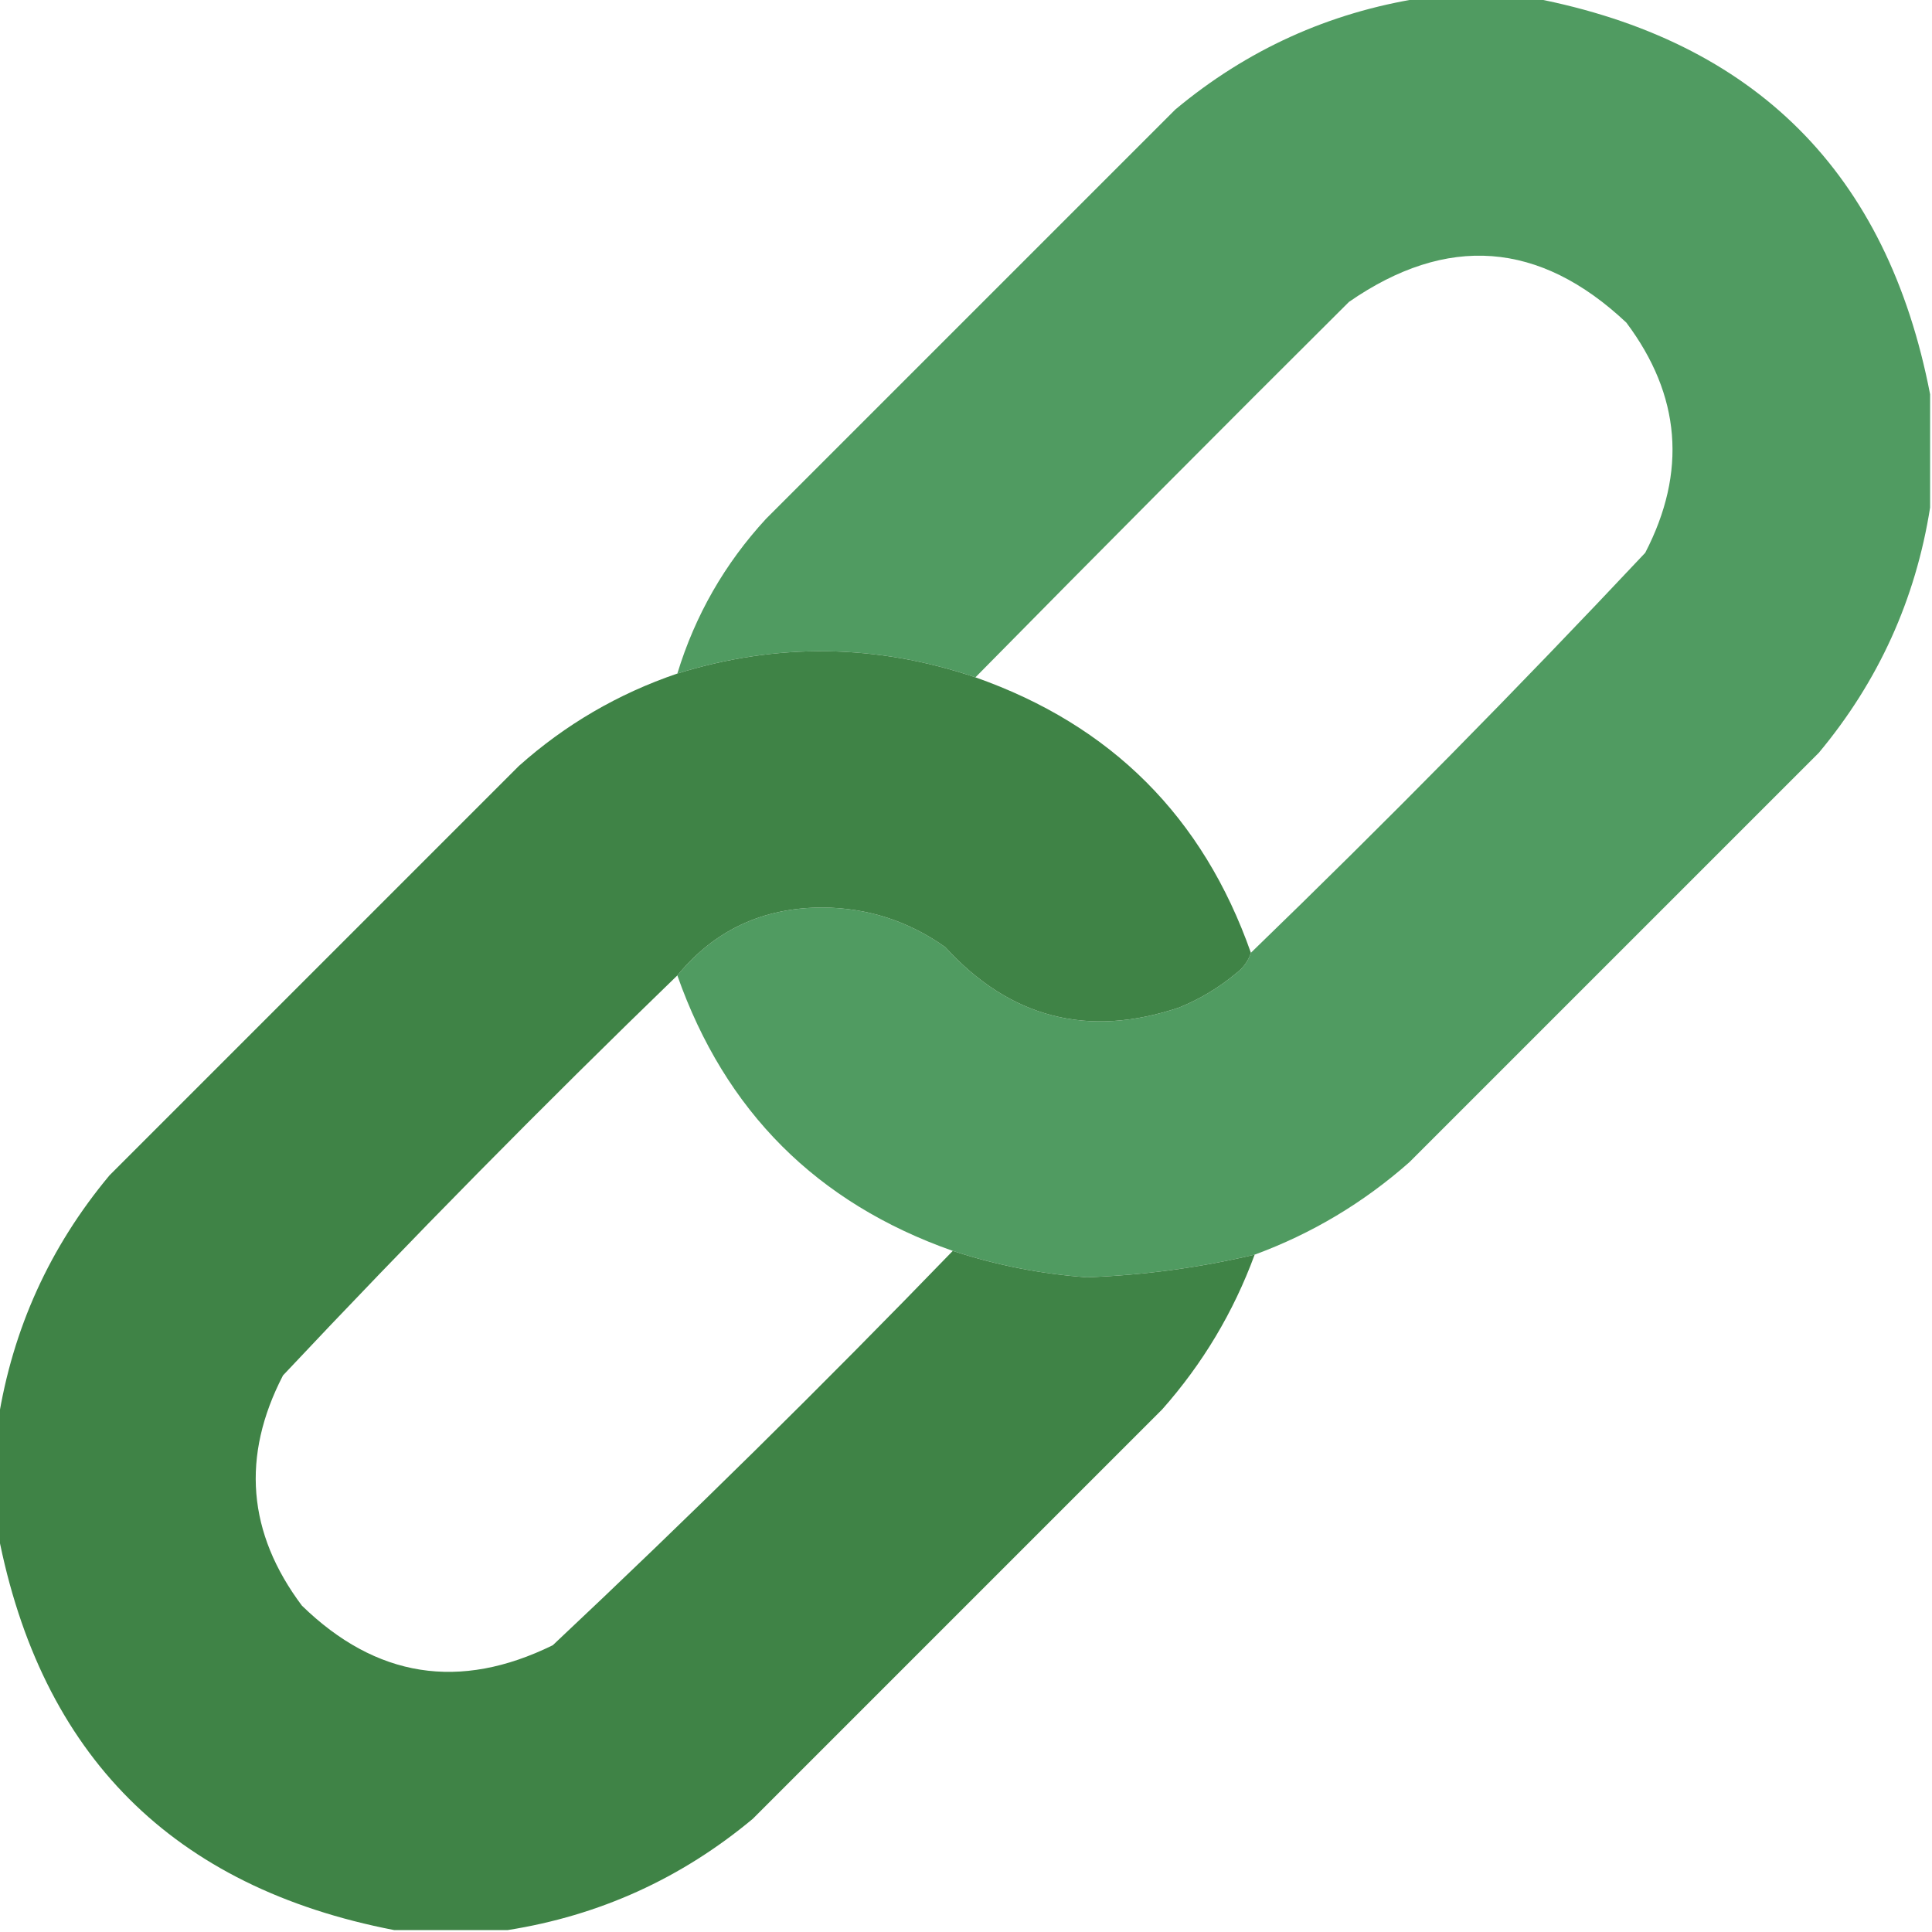 <svg width="100" height="100" viewBox="0 0 100 100" fill="none" xmlns="http://www.w3.org/2000/svg">
<g clip-path="url(#clip0_2588_361)">
<path opacity="0.986" fill-rule="evenodd" clip-rule="evenodd" d="M73.535 -0.098C75.488 -0.098 77.441 -0.098 79.394 -0.098C90.853 2.116 97.689 8.952 99.902 20.41C99.902 22.363 99.902 24.316 99.902 26.27C99.151 31.028 97.23 35.26 94.141 38.965C87.077 46.029 80.013 53.092 72.949 60.156C70.572 62.256 67.902 63.851 64.941 64.941C62.086 65.614 59.189 66.005 56.25 66.113C53.879 65.941 51.567 65.485 49.316 64.746C42.285 62.272 37.533 57.52 35.059 50.488C36.978 48.146 39.485 46.974 42.578 46.973C44.91 46.99 47.026 47.674 48.926 49.023C52.277 52.693 56.313 53.735 61.035 52.148C62.109 51.71 63.085 51.124 63.965 50.391C64.348 50.107 64.609 49.749 64.746 49.316C71.717 42.574 78.52 35.673 85.156 28.613C87.323 24.43 86.997 20.459 84.18 16.699C79.685 12.47 74.9 12.112 69.824 15.625C63.34 22.077 56.894 28.555 50.488 35.059C45.363 33.324 40.22 33.259 35.059 34.863C35.982 31.844 37.512 29.174 39.648 26.855C46.712 19.792 53.776 12.728 60.84 5.664C64.545 2.574 68.777 0.654 73.535 -0.098Z" fill="#4E9A5F"/>
<path opacity="0.986" fill-rule="evenodd" clip-rule="evenodd" d="M50.488 35.059C57.52 37.533 62.272 42.285 64.746 49.316C64.609 49.749 64.348 50.107 63.965 50.391C63.085 51.124 62.109 51.71 61.035 52.148C56.313 53.735 52.277 52.693 48.926 49.023C47.026 47.674 44.91 46.99 42.578 46.973C39.485 46.974 36.978 48.146 35.059 50.488C28.088 57.231 21.285 64.132 14.648 71.191C12.482 75.374 12.808 79.346 15.625 83.106C19.461 86.843 23.791 87.526 28.613 85.156C35.673 78.52 42.574 71.717 49.316 64.746C51.567 65.485 53.879 65.941 56.25 66.113C59.189 66.005 62.086 65.614 64.941 64.941C63.845 67.916 62.25 70.585 60.156 72.949C53.092 80.013 46.029 87.077 38.965 94.141C35.26 97.23 31.028 99.151 26.27 99.902C24.316 99.902 22.363 99.902 20.41 99.902C8.952 97.689 2.116 90.853 -0.098 79.394C-0.098 77.441 -0.098 75.488 -0.098 73.535C0.654 68.777 2.574 64.545 5.664 60.84C12.728 53.776 19.792 46.712 26.855 39.648C29.261 37.501 31.995 35.906 35.059 34.863C40.22 33.259 45.363 33.324 50.488 35.059Z" fill="#3D8244"/>
</g>
<defs>
<clipPath id="clip0_2588_361">
<rect width="100" height="100" fill="white"/>
</clipPath>
</defs>
</svg>

